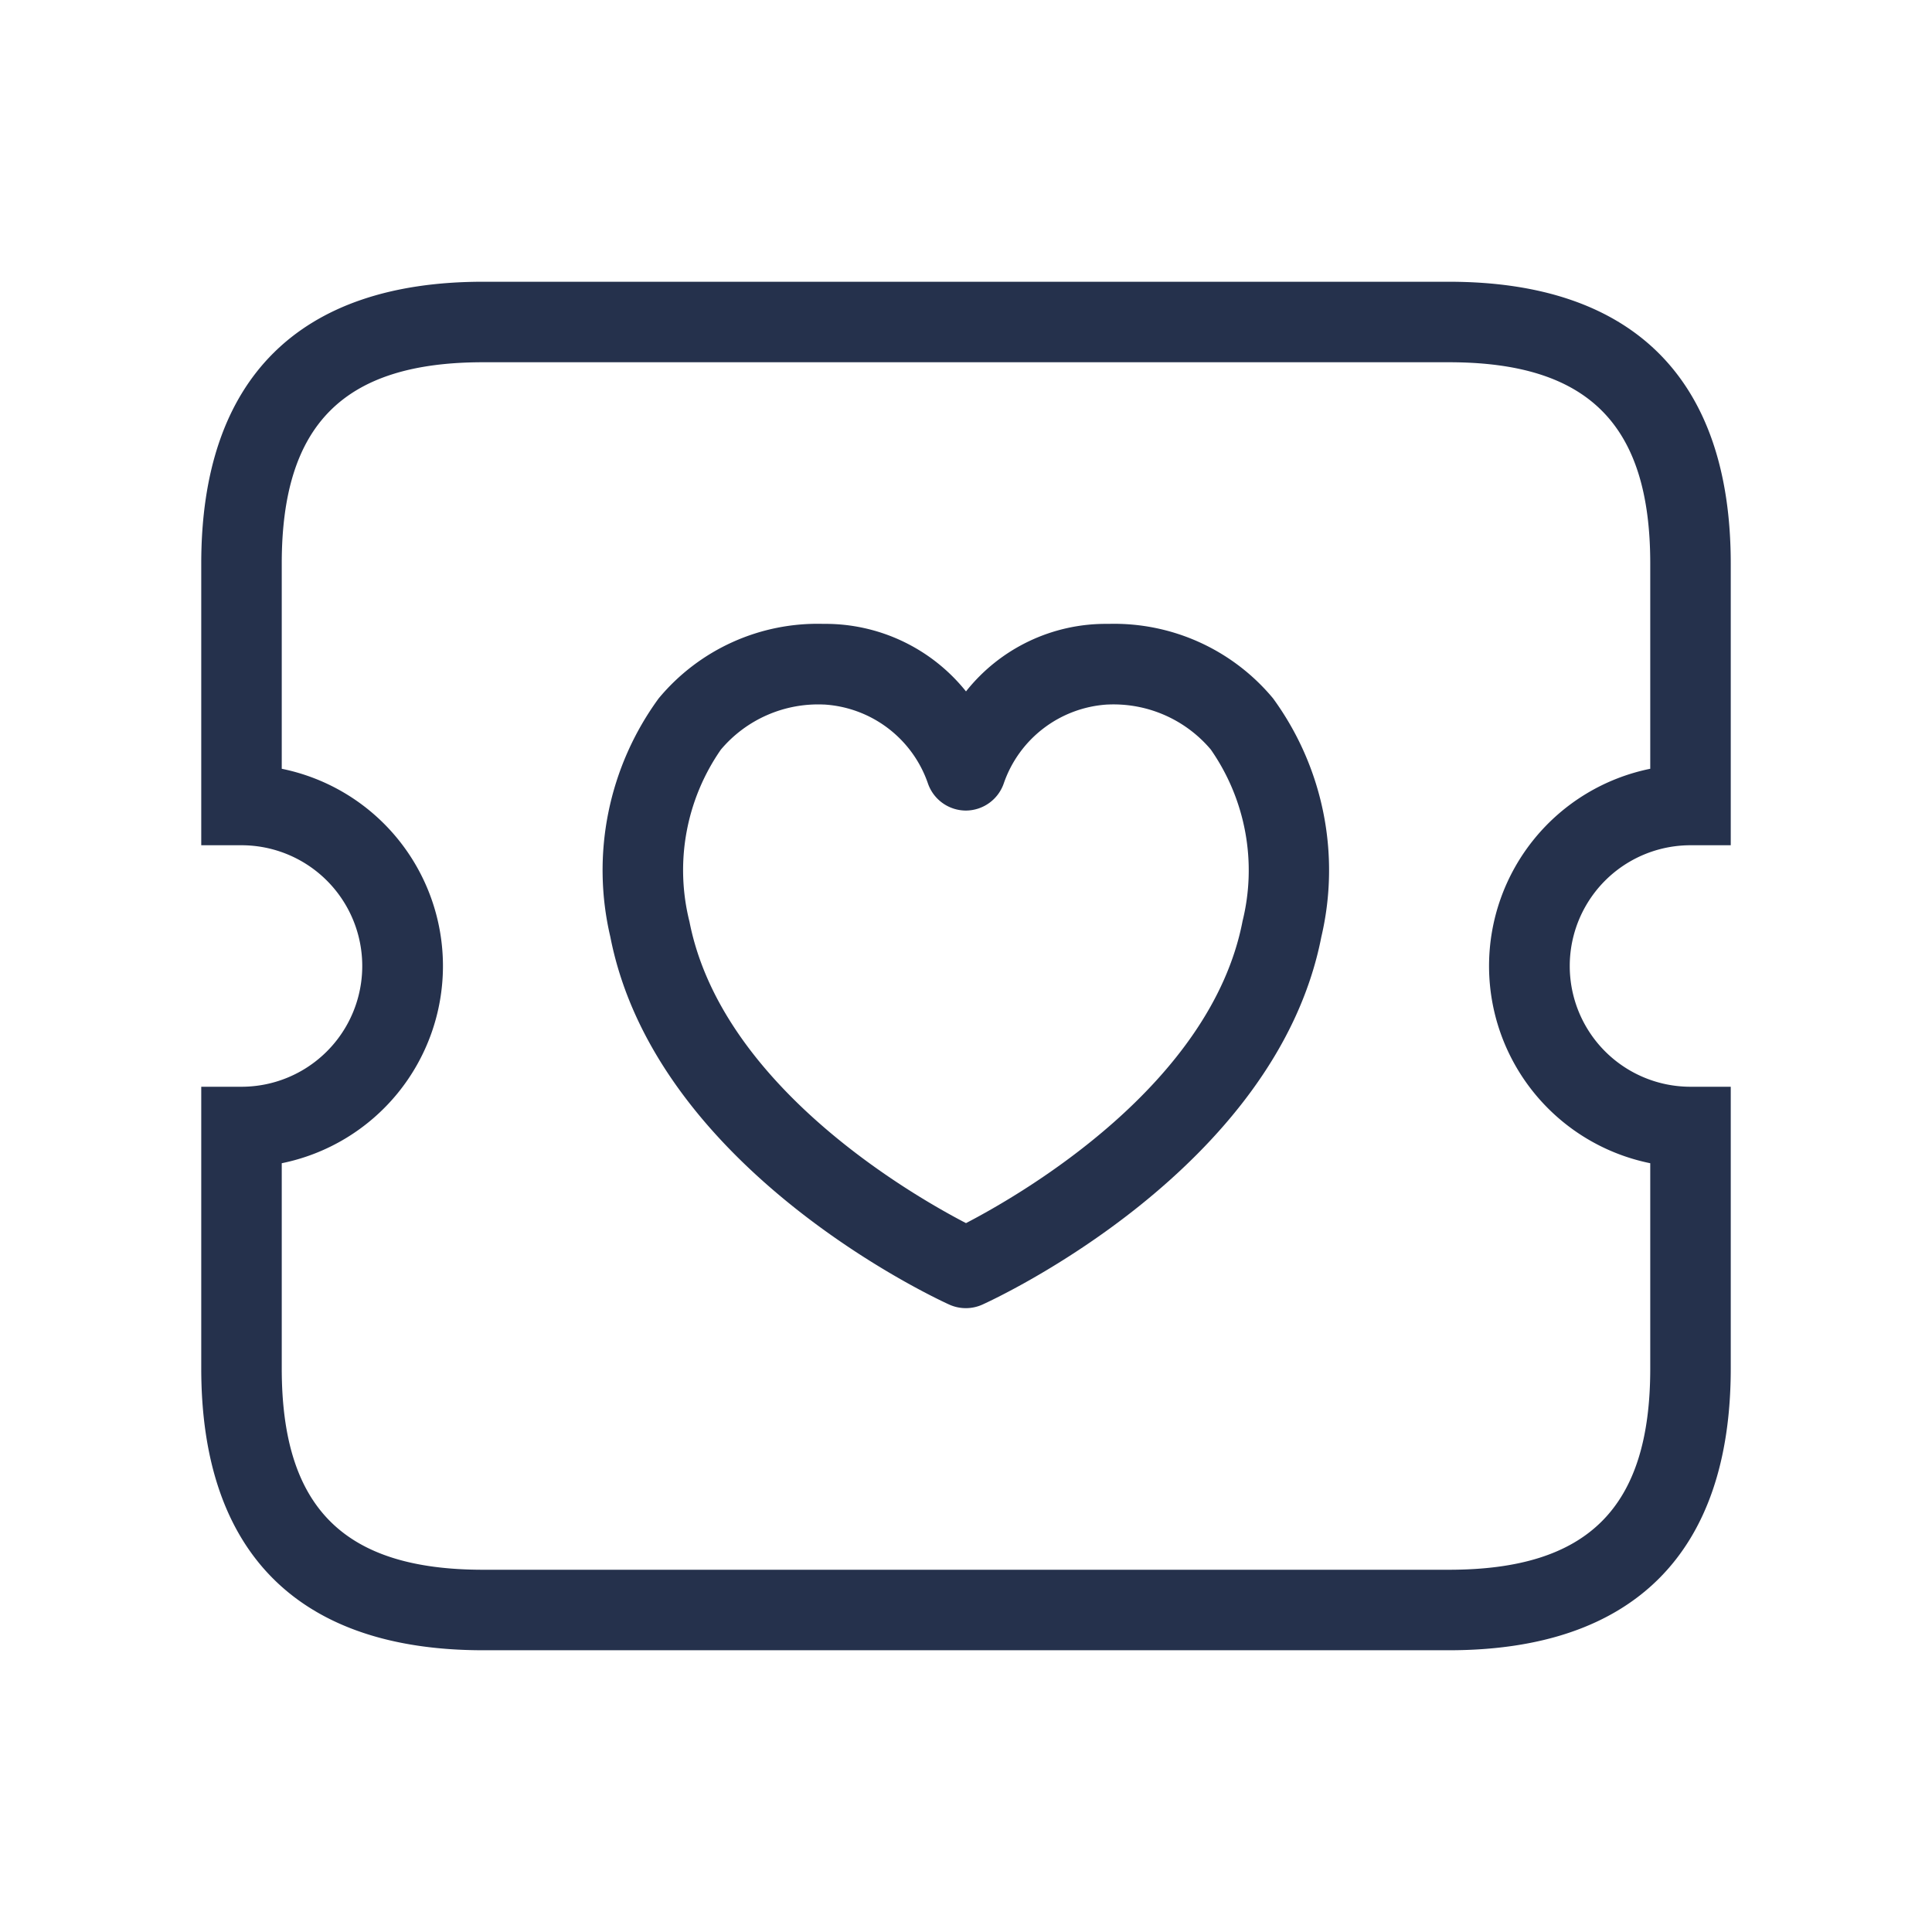 <svg id="Layer" xmlns="http://www.w3.org/2000/svg" viewBox="0 0 24 24"><defs><style>.cls-1{fill:#25314c;}</style></defs><path id="coupon-heart" class="cls-1" d="M21,10.5h.5V7c0-2.29-1.21-3.5-3.5-3.5H6C3.71,3.5,2.5,4.71,2.5,7v3.5H3a1.5,1.5,0,0,1,0,3H2.5V17c0,2.29,1.21,3.5,3.5,3.5H18c2.29,0,3.5-1.21,3.5-3.5V13.5H21a1.5,1.5,0,0,1,0-3Zm-.5,3.95V17c0,1.729-.771,2.5-2.5,2.5H6c-1.729,0-2.5-.771-2.5-2.5V14.45a2.5,2.5,0,0,0,0-4.9V7c0-1.729.771-2.5,2.5-2.5H18c1.729,0,2.5.771,2.5,2.5V9.55a2.5,2.5,0,0,0,0,4.9Zm-6.73-6.7h-.012A2.215,2.215,0,0,0,12,8.589a2.237,2.237,0,0,0-1.771-.839,2.565,2.565,0,0,0-2.047.926,3.617,3.617,0,0,0-.6,2.963c.565,2.89,4.062,4.5,4.21,4.567a.5.5,0,0,0,.412,0c.148-.067,3.645-1.677,4.21-4.567h0a3.621,3.621,0,0,0-.6-2.964A2.568,2.568,0,0,0,13.77,7.75Zm1.664,3.7c-.395,2.021-2.722,3.374-3.434,3.744-.712-.37-3.039-1.723-3.435-3.744a2.624,2.624,0,0,1,.39-2.138,1.58,1.58,0,0,1,1.278-.56h.007a1.457,1.457,0,0,1,1.286.977.5.5,0,0,0,.471.34h0a.5.5,0,0,0,.472-.337,1.457,1.457,0,0,1,1.286-.98h.007a1.581,1.581,0,0,1,1.279.559A2.625,2.625,0,0,1,15.434,11.448Z"/></svg>